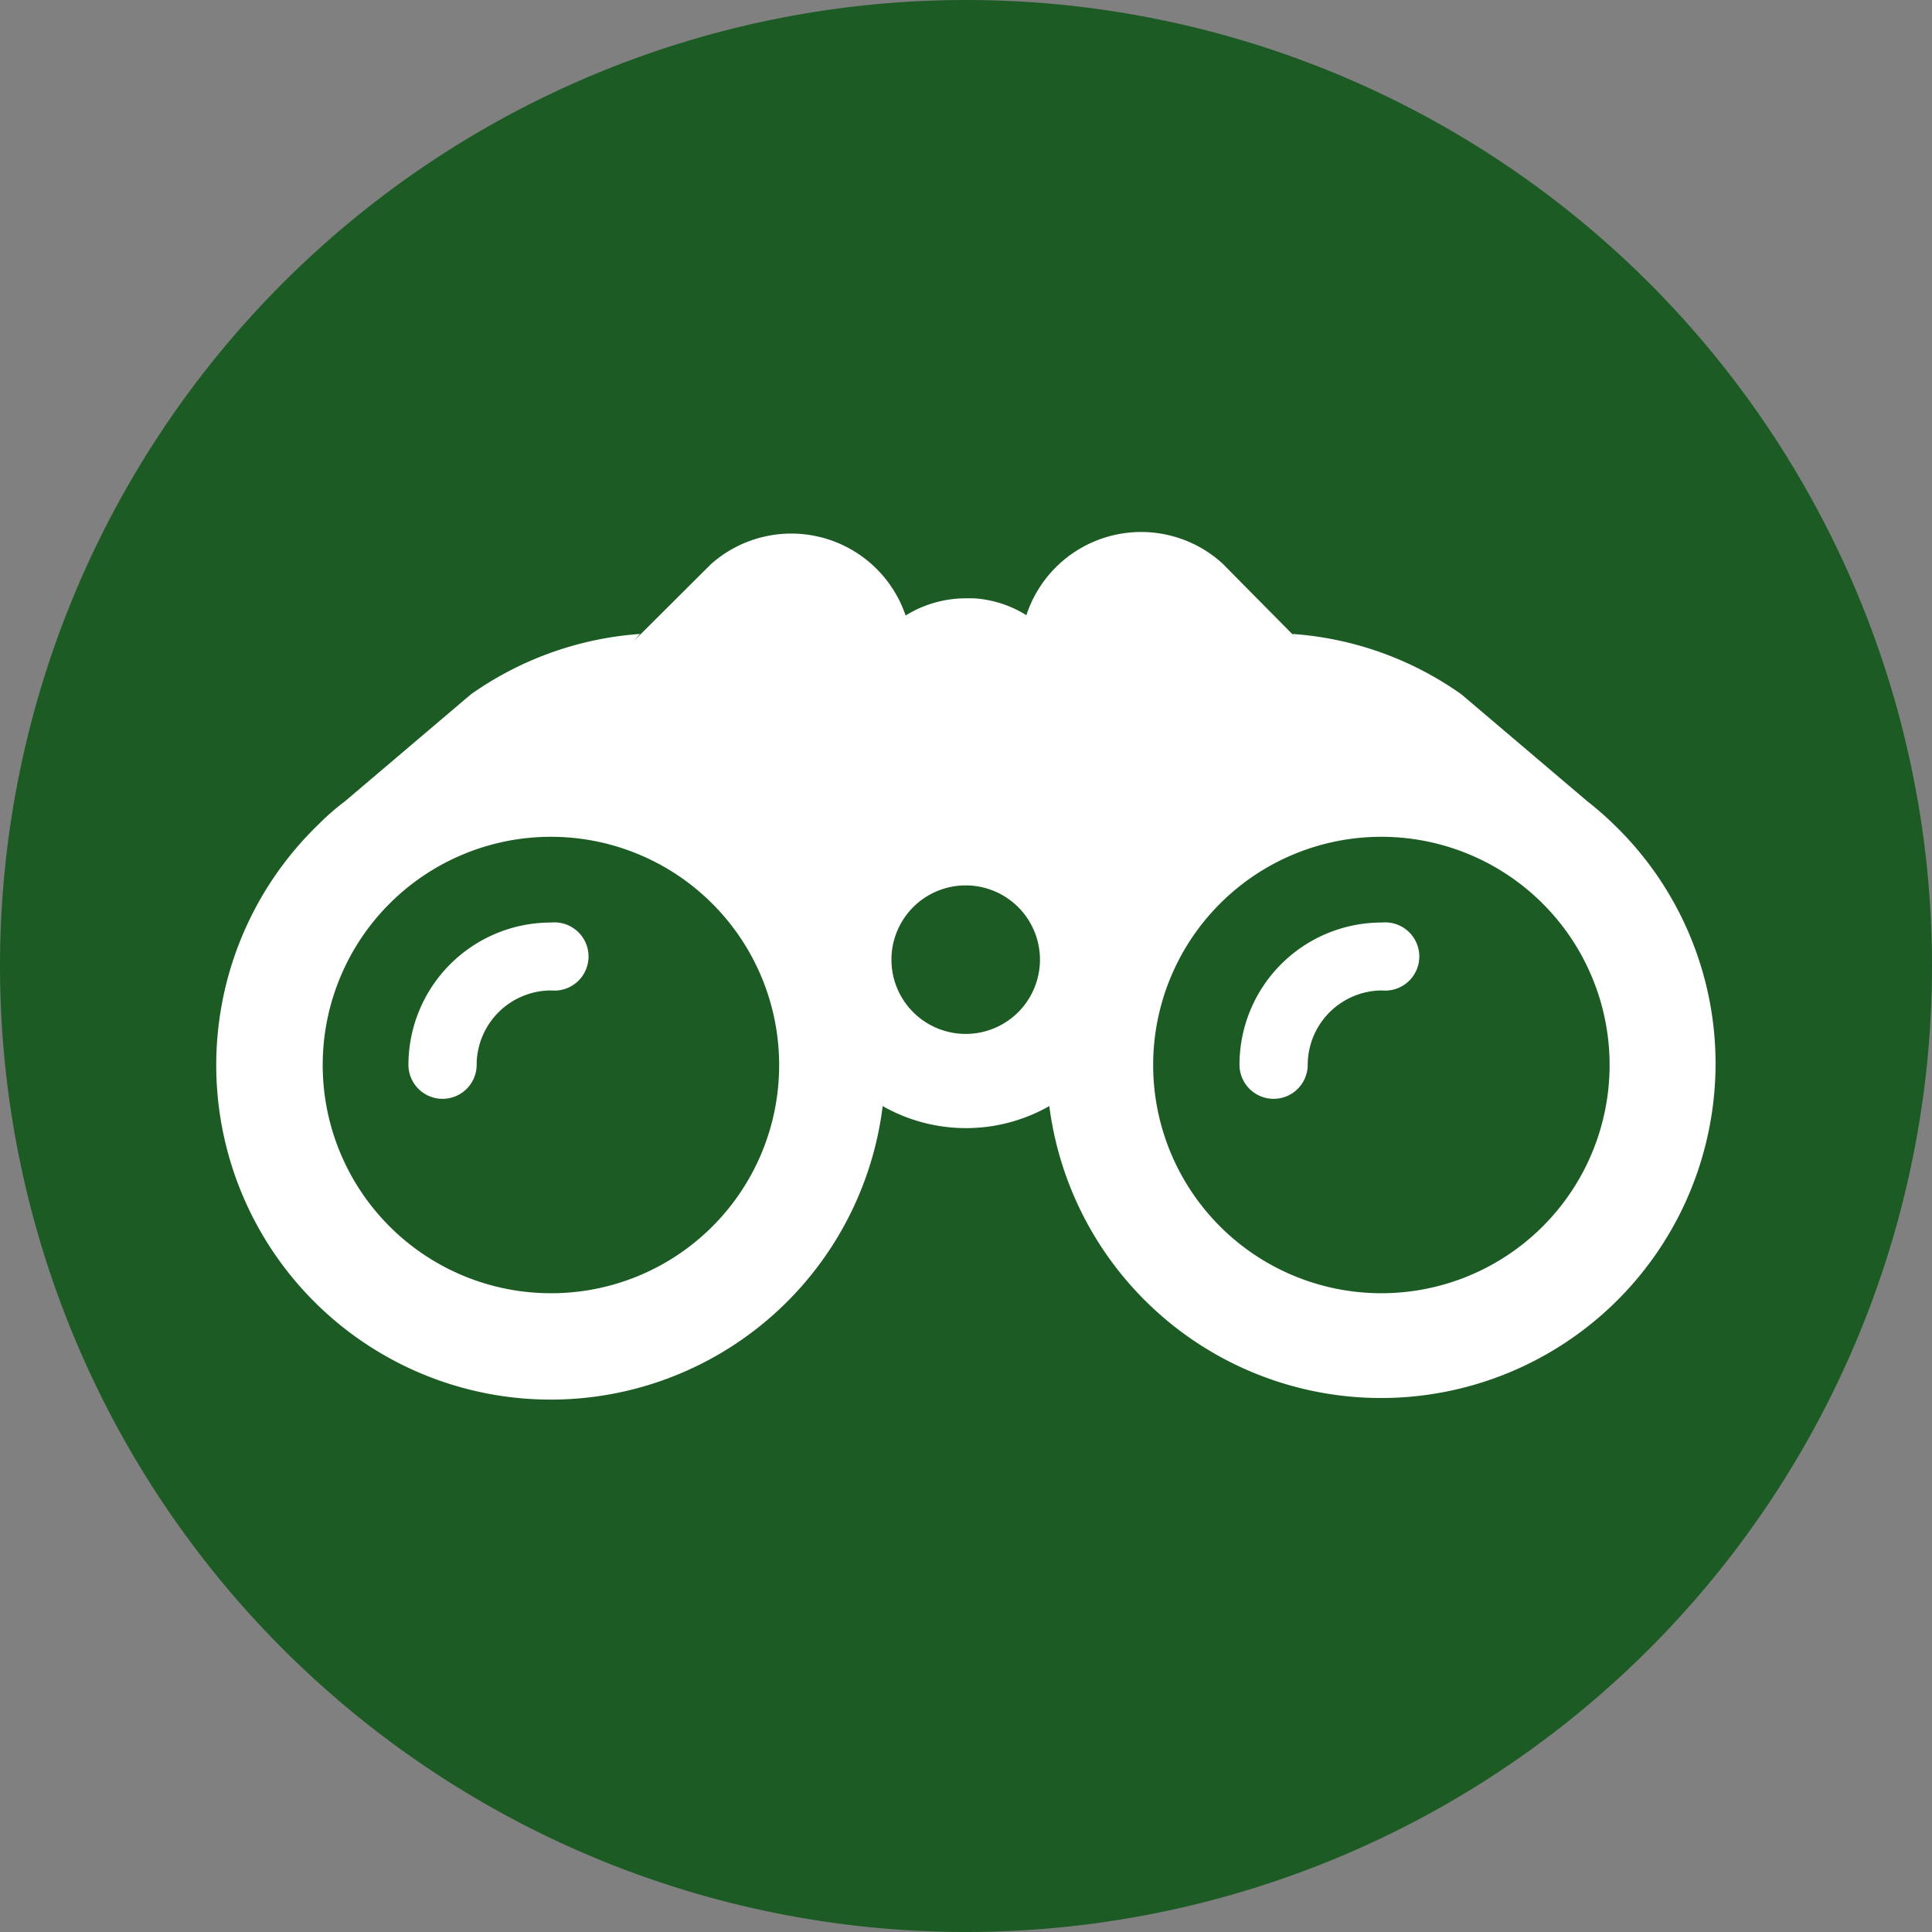 <?xml version="1.0" encoding="UTF-8" standalone="no"?><svg xmlns:android="http://schemas.android.com/apk/res/android" height="64" width="64" xmlns="http://www.w3.org/2000/svg">
  <rect width="100%" height="100%" fill="#808080" stroke="none"/>
  <path d="M32,0L32,0A32,32 0,0 1,64 32L64,32A32,32 0,0 1,32 64L32,64A32,32 0,0 1,0 32L0,32A32,32 0,0 1,32 0z" fill="#1d5b25"/>
  <path d="M45.77,30.56a4.71,4.71 0,0 0,-4.71 4.71,1.13 1.13,0 1,0 2.26,0 2.47,2.47 0,0 1,2.46 -2.46,1.13 1.13,0 1,0 0,-2.25Z" fill="#fff"/>
  <path d="M53.46,27.31a10.52,10.52 0,0 0,-0.87 -0.76h0L48.41,23a11,11 0,0 0,-5.6 -2l0.22,0.23L40.5,18.67h0A4,4 0,0 0,34 20.38a3.69,3.69 0,0 0,-1.75 -0.56L32,19.82a3.78,3.78 0,0 0,-2 0.57,4 4,0 0,0 -6.45,-1.7h0L21,21.23 21.2,21a11.08,11.08 0,0 0,-5.6 2l-4.18,3.55h0a7.76,7.76 0,0 0,-0.87 0.76,11.08 11.08,0 1,0 18.69,9.33 5.58,5.58 0,0 0,5.52 0,11.08 11.08,0 0,0 22.07,-1.38A11,11 0,0 0,53.46 27.31ZM18.25,42.84a7.56,7.56 0,1 1,7.56 -7.56A7.55,7.55 0,0 1,18.25 42.84ZM32,34.25a2.46,2.46 0,1 1,2.45 -2.46A2.46,2.46 0,0 1,32 34.25ZM45.76,42.84a7.56,7.56 0,1 1,7.56 -7.56A7.56,7.56 0,0 1,45.77 42.84Z" fill="#fff"/>
  <path d="M18.25,30.56a4.72,4.72 0,0 0,-4.72 4.71,1.13 1.13,0 1,0 2.26,0 2.47,2.47 0,0 1,2.47 -2.46,1.13 1.13,0 1,0 0,-2.25Z" fill="#fff"/>
</svg>